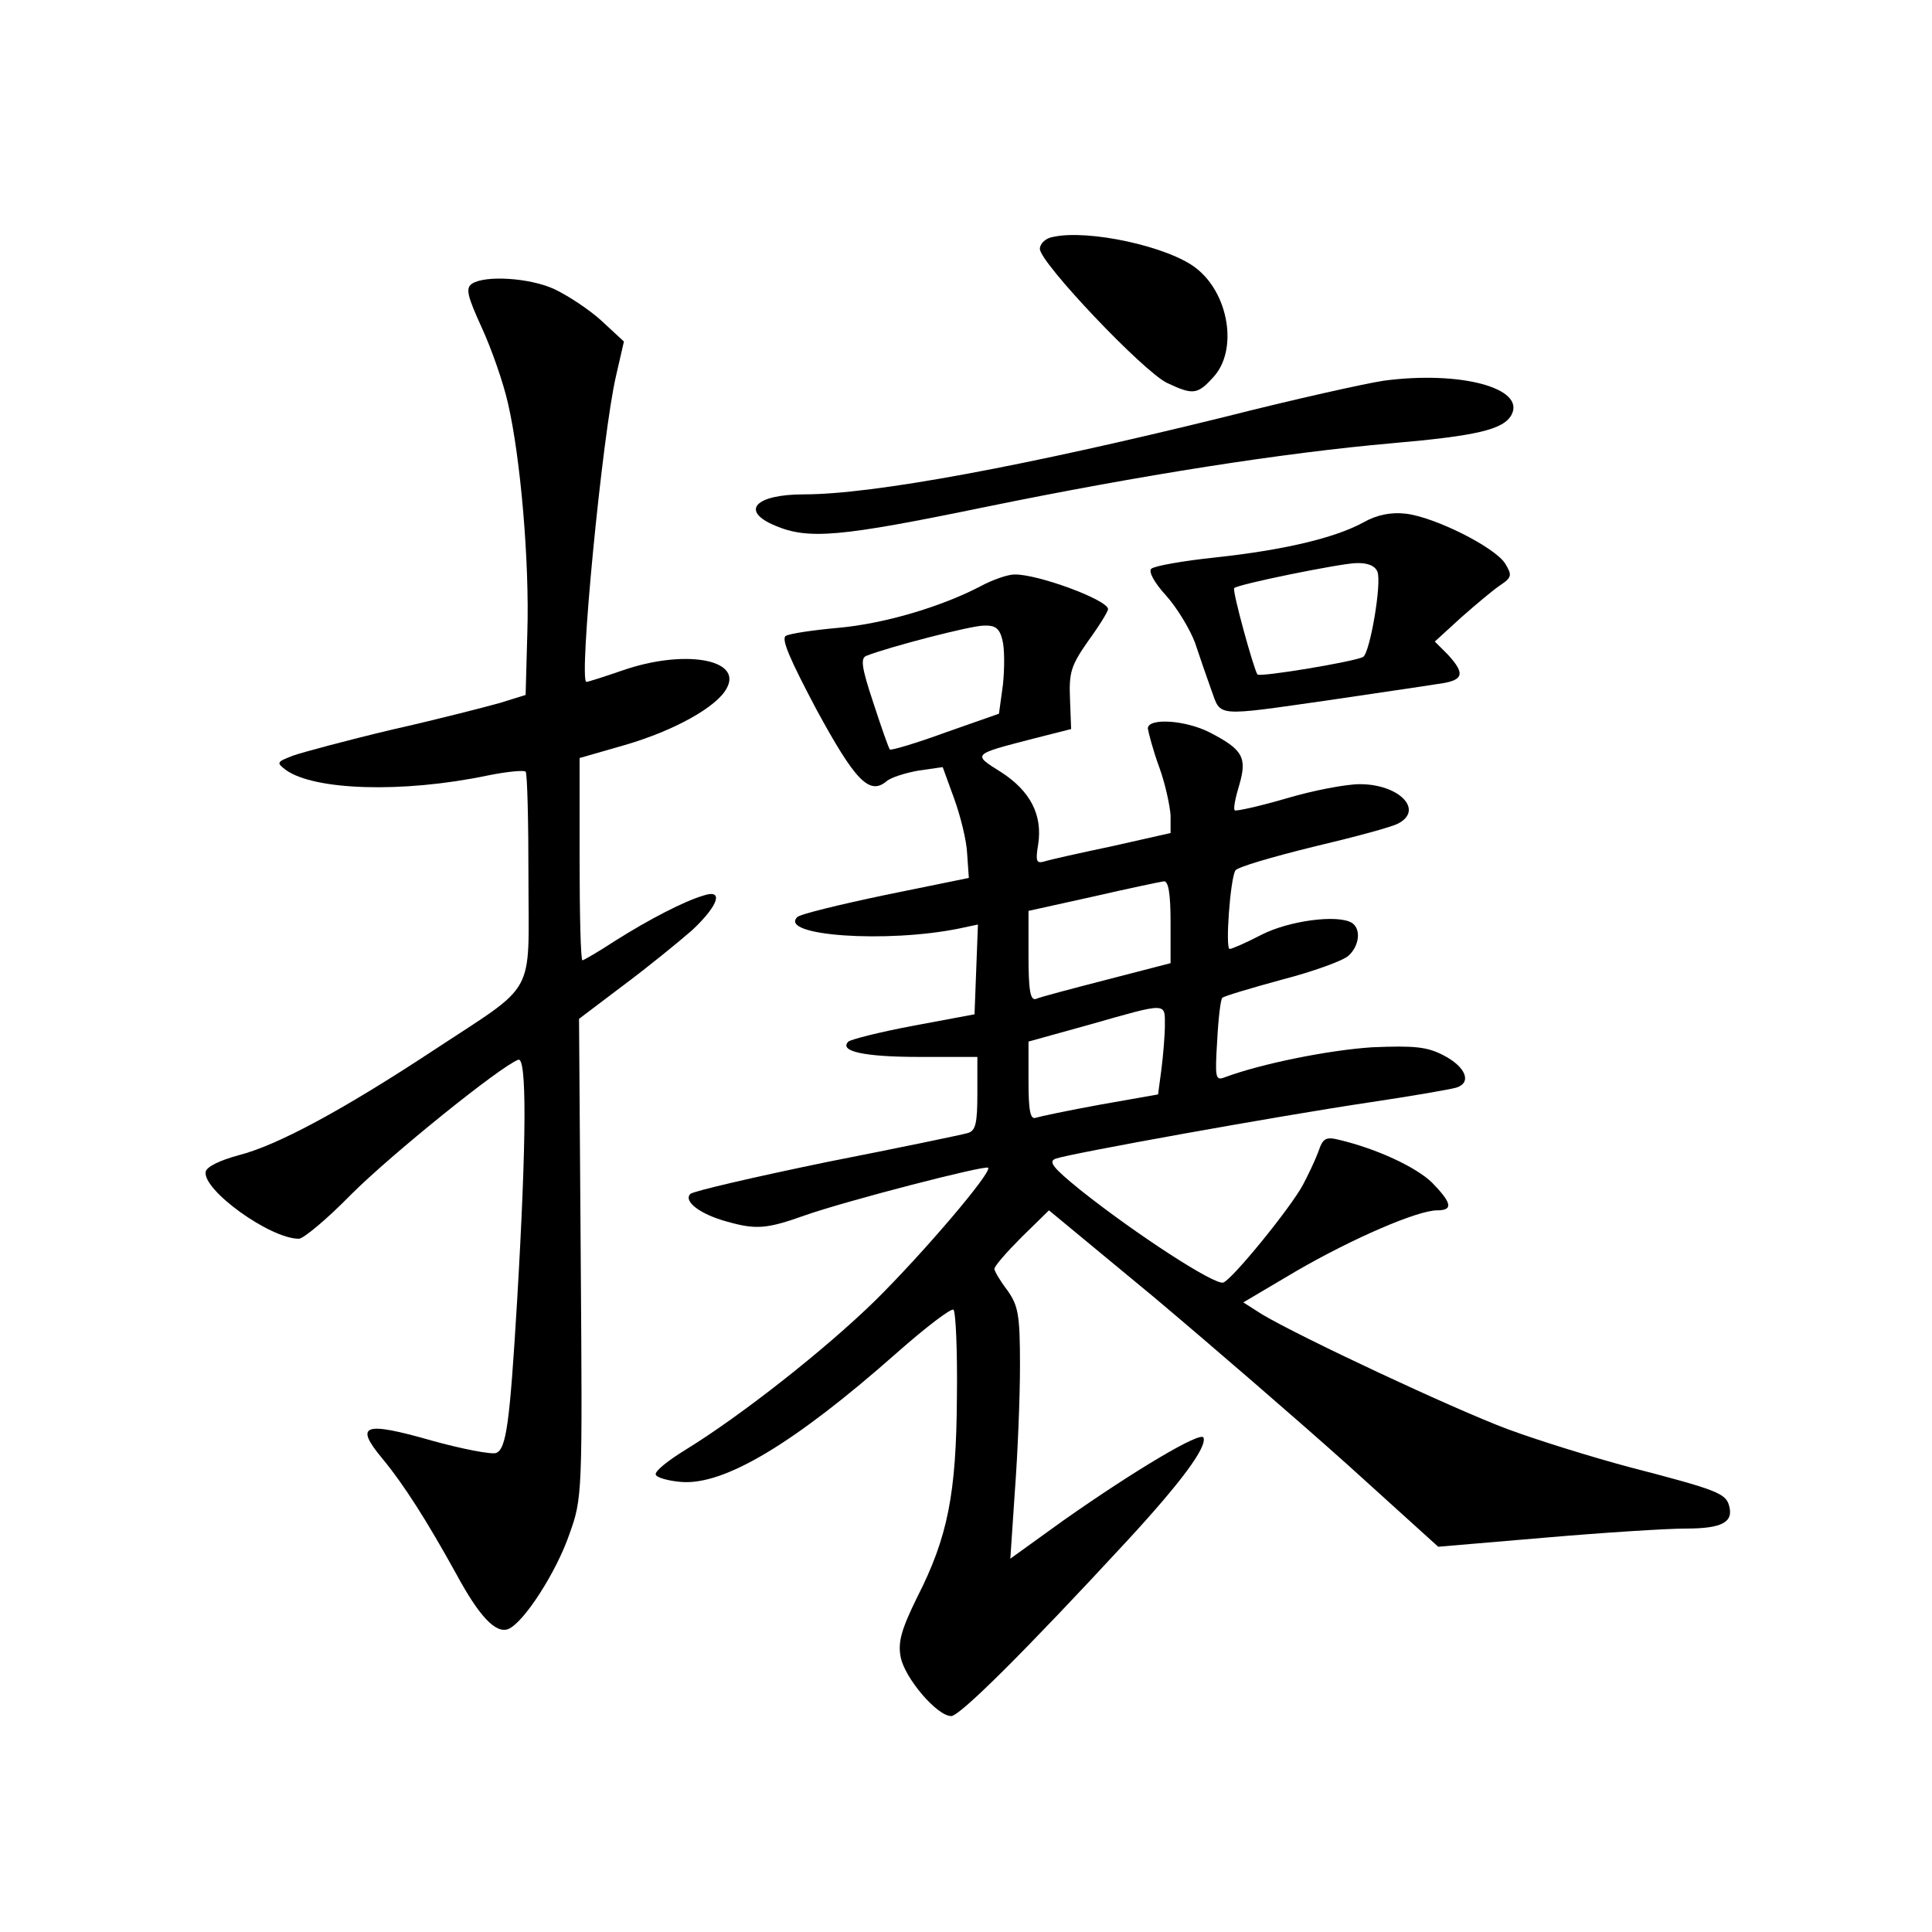 <?xml version="1.0" standalone="no"?>
<!DOCTYPE svg PUBLIC "-//W3C//DTD SVG 20010904//EN"
 "http://www.w3.org/TR/2001/REC-SVG-20010904/DTD/svg10.dtd">
<svg version="1.0" xmlns="http://www.w3.org/2000/svg"
 width="340pt" height="340pt" viewBox="0 0 340 340"
 preserveAspectRatio="xMidYMid meet">
<g transform="translate(0,340) scale(0.1,-0.1)"
fill="#000000" stroke="none">
<path d="M1853 2983 c-13 -2 -23 -12 -23 -21 0 -24 182 -216 224 -236 45 -21
53 -21 81 10 44 47 28 147 -30 192 -48 38 -190 69 -252 55z"/>
<path d="M831 2901 c-12 -8 -9 -21 17 -78 17 -37 38 -97 46 -133 22 -95 38
-279 34 -404 l-3 -109 -45 -14 c-25 -7 -110 -29 -190 -47 -80 -19 -158 -40
-175 -46 -28 -11 -29 -12 -12 -25 50 -36 205 -41 354 -10 34 7 65 10 68 7 3
-3 5 -87 5 -187 0 -213 17 -182 -168 -304 -161 -106 -275 -167 -342 -184 -33
-9 -56 -20 -58 -29 -6 -32 113 -118 164 -118 8 0 50 35 92 78 70 70 262 225
294 237 15 6 15 -136 -2 -425 -13 -216 -19 -260 -37 -267 -8 -3 -60 7 -114 22
-119 34 -136 28 -86 -32 38 -46 78 -109 130 -203 40 -74 69 -105 91 -97 27 10
85 100 108 167 23 64 23 70 20 486 l-3 421 78 59 c43 32 97 76 121 97 47 44
56 73 20 61 -34 -10 -96 -42 -156 -80 -29 -19 -55 -34 -57 -34 -3 0 -5 80 -5
178 l0 178 80 23 c86 25 162 67 179 100 28 51 -75 69 -184 31 -32 -11 -60 -20
-63 -20 -14 0 28 435 52 538 l14 61 -40 37 c-22 20 -59 44 -82 55 -43 20 -121
25 -145 10z"/>
<path d="M2435 2730 c-33 -5 -159 -33 -281 -64 -349 -86 -617 -136 -739 -136
-86 0 -113 -29 -51 -55 59 -25 114 -20 371 33 274 56 522 95 715 112 149 13
196 24 210 50 25 47 -90 78 -225 60z"/>
<path d="M2400 2481 c-51 -28 -141 -49 -261 -62 -57 -6 -108 -15 -113 -20 -5
-5 5 -24 26 -47 19 -21 42 -59 51 -83 8 -24 21 -62 29 -84 17 -47 5 -46 208
-17 80 12 164 24 188 28 48 6 52 17 20 52 l-23 23 46 42 c26 23 57 49 69 57
21 14 21 18 9 38 -18 29 -124 82 -175 88 -26 3 -51 -2 -74 -15z m24 -87 c8
-20 -13 -142 -25 -150 -13 -8 -181 -36 -186 -31 -6 7 -45 148 -41 152 7 7 185
43 214 44 21 1 34 -5 38 -15z"/>
<path d="M1725 2368 c-69 -36 -170 -66 -251 -73 -44 -4 -84 -10 -91 -14 -9 -5
8 -43 54 -130 68 -125 93 -151 123 -126 8 7 34 15 57 19 l42 6 20 -55 c11 -30
22 -74 23 -97 l3 -43 -147 -30 c-81 -17 -151 -34 -155 -39 -33 -33 158 -46
285 -20 l33 7 -3 -79 -3 -79 -107 -20 c-59 -11 -110 -24 -115 -28 -17 -17 27
-27 125 -27 l102 0 0 -64 c0 -53 -3 -66 -17 -70 -10 -3 -121 -26 -248 -51
-126 -26 -234 -51 -240 -56 -13 -13 17 -36 65 -49 50 -14 69 -13 136 11 74 26
318 89 323 84 7 -8 -114 -150 -199 -234 -89 -87 -237 -203 -333 -262 -31 -19
-55 -38 -53 -44 1 -5 21 -11 45 -13 76 -6 199 68 379 227 52 46 97 80 100 76
4 -4 7 -73 6 -153 -1 -171 -16 -247 -70 -353 -28 -57 -34 -79 -29 -105 7 -37
64 -104 89 -104 15 0 129 113 311 310 94 102 139 163 133 180 -4 12 -119 -56
-247 -146 l-93 -67 8 119 c5 66 9 165 9 221 0 89 -3 105 -22 132 -13 17 -23
34 -23 38 0 5 22 30 48 56 l48 47 185 -153 c101 -85 255 -218 342 -296 l158
-143 188 16 c104 9 215 16 248 16 63 0 84 11 76 40 -6 22 -21 28 -175 68 -64
17 -161 47 -215 67 -96 36 -365 162 -432 202 l-33 21 93 55 c100 58 214 107
248 107 29 0 26 13 -9 49 -28 27 -96 59 -163 75 -24 6 -29 3 -37 -21 -6 -16
-18 -41 -27 -58 -22 -41 -124 -166 -140 -172 -14 -6 -154 85 -252 163 -48 39
-57 50 -43 55 25 9 391 75 552 99 74 11 143 23 153 26 28 9 16 37 -23 57 -29
15 -51 17 -125 14 -77 -5 -196 -29 -260 -53 -16 -6 -17 -1 -13 64 2 39 6 73 9
76 3 3 50 17 105 32 54 14 107 33 117 42 19 17 23 47 6 58 -25 15 -110 4 -159
-21 -27 -14 -52 -25 -56 -25 -8 0 1 123 10 138 3 6 65 24 138 42 72 17 139 35
149 41 45 24 1 69 -68 69 -24 0 -82 -11 -129 -25 -48 -14 -89 -23 -91 -21 -3
2 1 22 8 45 14 48 6 62 -52 92 -43 22 -109 26 -109 7 1 -7 9 -38 20 -68 11
-30 19 -69 20 -85 l0 -31 -102 -23 c-57 -12 -111 -24 -120 -27 -14 -4 -16 0
-11 30 8 52 -14 94 -65 127 -51 32 -52 31 56 59 l67 17 -2 53 c-2 47 2 59 32
102 19 26 35 52 35 56 0 16 -124 62 -165 61 -11 0 -38 -9 -60 -21z m39 -94 c4
-15 4 -50 1 -79 l-7 -51 -94 -33 c-52 -19 -96 -32 -98 -30 -2 2 -15 39 -29 82
-21 63 -23 79 -12 83 41 16 184 53 206 53 21 1 28 -5 33 -25z m296 -497 l0
-72 -112 -29 c-62 -16 -119 -31 -125 -34 -10 -3 -13 16 -13 76 l0 79 113 25
c61 14 118 26 125 27 8 1 12 -20 12 -72z m-10 -181 c0 -18 -3 -53 -6 -77 l-6
-45 -102 -18 c-55 -10 -107 -21 -113 -23 -10 -4 -13 13 -13 64 l0 70 108 30
c137 39 132 39 132 -1z"/>
</g>
</svg>
